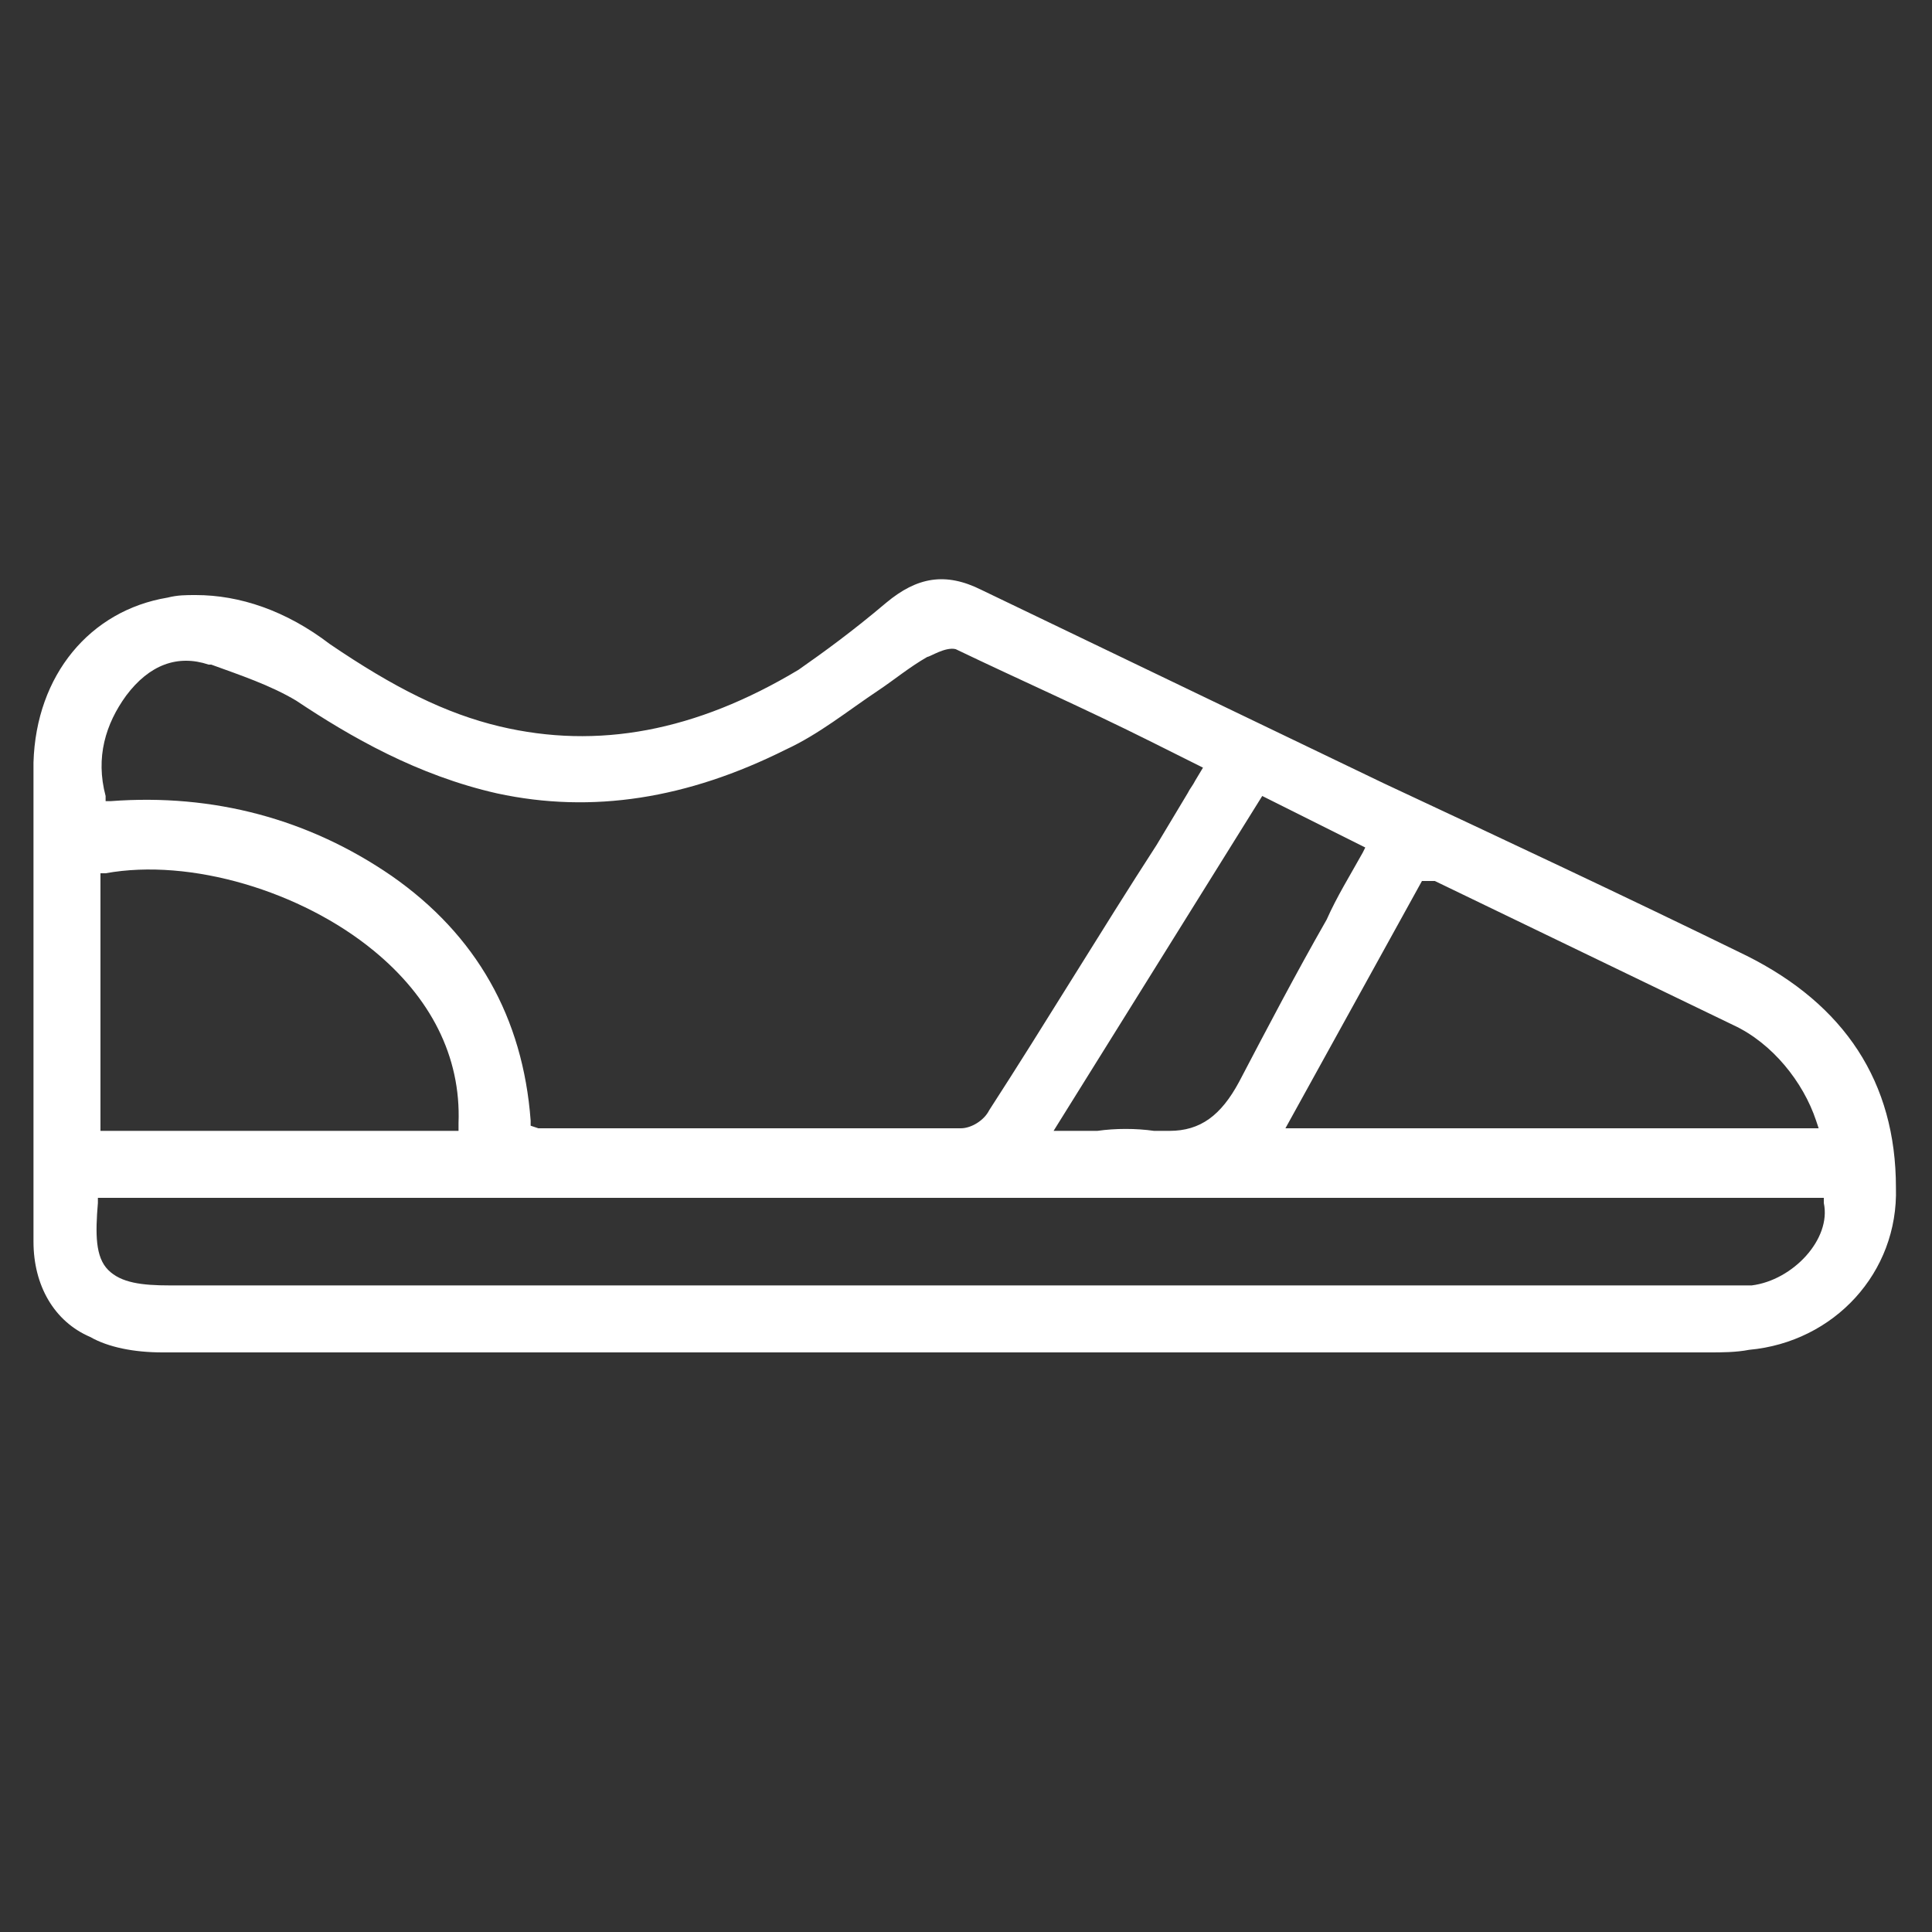 <?xml version="1.0" encoding="utf-8"?>
<!-- Generator: Adobe Illustrator 18.0.0, SVG Export Plug-In . SVG Version: 6.00 Build 0)  -->
<!DOCTYPE svg PUBLIC "-//W3C//DTD SVG 1.1//EN" "http://www.w3.org/Graphics/SVG/1.1/DTD/svg11.dtd">
<svg version="1.1" id="Layer_1" xmlns="http://www.w3.org/2000/svg" xmlns:xlink="http://www.w3.org/1999/xlink" x="0px" y="0px"
	 viewBox="0 0 75 75" enable-background="new 0 0 75 75" xml:space="preserve">
<rect x="0" y="0" width="75" height="75" fill="#333333" stroke="none"/>
<path fill="#FFFFFF" d="M67.8,37.1c-4.7-2.3-9.4-4.5-14.1-6.7c-5.2-2.5-10.4-5-15.6-7.5c-1.4-0.7-2.5-0.5-3.7,0.5
	C33.1,24.5,32,25.3,31,26c-4,2.4-7.8,3.1-11.6,2.2c-2.1-0.5-4.1-1.5-6.6-3.2c-1.7-1.3-3.5-1.9-5.2-1.9c-0.4,0-0.7,0-1.1,0.1
	c-3,0.5-5.1,3-5.2,6.4C1.3,34.4,1.3,39.3,1.3,44c0,1.4,0,2.8,0,4.2c0,1.7,0.8,3.1,2.2,3.7c0.7,0.4,1.7,0.6,2.8,0.6
	c7.9,0,16,0,23.7,0l12.6,0c7.9,0,15.9,0,23.8,0c0.4,0,1,0,1.5-0.1c3.3-0.3,5.8-3,5.7-6.3C73.6,42,71.6,39,67.8,37.1z M55.2,34.2
	l0.1,0c0,0,0.1,0,0.1,0c0.1,0,0.2,0,0.3,0l2.9,1.4c2.9,1.4,5.8,2.8,8.7,4.2c1.5,0.7,2.7,2.2,3.2,3.7l0.1,0.3H49.9L55.2,34.2z
	 M53,32.9l-0.1,0.2c-0.5,0.9-1,1.7-1.4,2.6c-1.2,2.1-2.3,4.2-3.4,6.3c-0.7,1.3-1.5,1.9-2.7,1.9c-0.2,0-0.4,0-0.6,0
	c-0.7-0.1-1.5-0.1-2.2,0c-0.4,0-0.8,0-1.2,0h-0.5L49,30.9L53,32.9z M4.9,27c0.9-1.2,2-1.6,3.2-1.2l0.1,0c1.1,0.4,2.3,0.8,3.3,1.4
	c2.1,1.4,4.7,2.9,7.8,3.6c3.7,0.8,7.4,0.2,11.2-1.7c1.3-0.6,2.4-1.5,3.6-2.3c0.6-0.4,1.2-0.9,1.9-1.3c0.1,0,0.7-0.4,1.1-0.3
	c2.5,1.2,5,2.3,7.6,3.6l2,1l-0.3,0.5c-0.1,0.2-0.2,0.3-0.3,0.5l-1.2,2c-2.2,3.4-4.3,6.9-6.5,10.3c-0.2,0.4-0.7,0.7-1.1,0.7
	c-2.9,0-5.7,0-8.6,0c-1.7,0-3.4,0-5,0l-2.6,0c-0.1,0-0.1,0-0.2,0l-0.3-0.1l0-0.2c-0.3-4-2.1-7.2-5.4-9.5c-3.2-2.2-6.9-3.2-10.9-2.9
	l-0.2,0l0-0.2C3.7,29.4,4.1,28.1,4.9,27z M17.8,43.6l0,0.3H3.9v-10l0.2,0c3.3-0.6,7.6,0.7,10.4,3C16.7,38.7,17.9,41,17.8,43.6z
	 M68,49.9c-0.3,0-0.6,0-0.8,0c-0.1,0-0.2,0-0.3,0l-0.3,0l-60,0c-1.1,0-1.9-0.1-2.4-0.6c-0.5-0.5-0.5-1.4-0.4-2.6l0-0.2h67l0,0.2
	C71.1,48.1,69.6,49.7,68,49.9z"/>
</svg>
